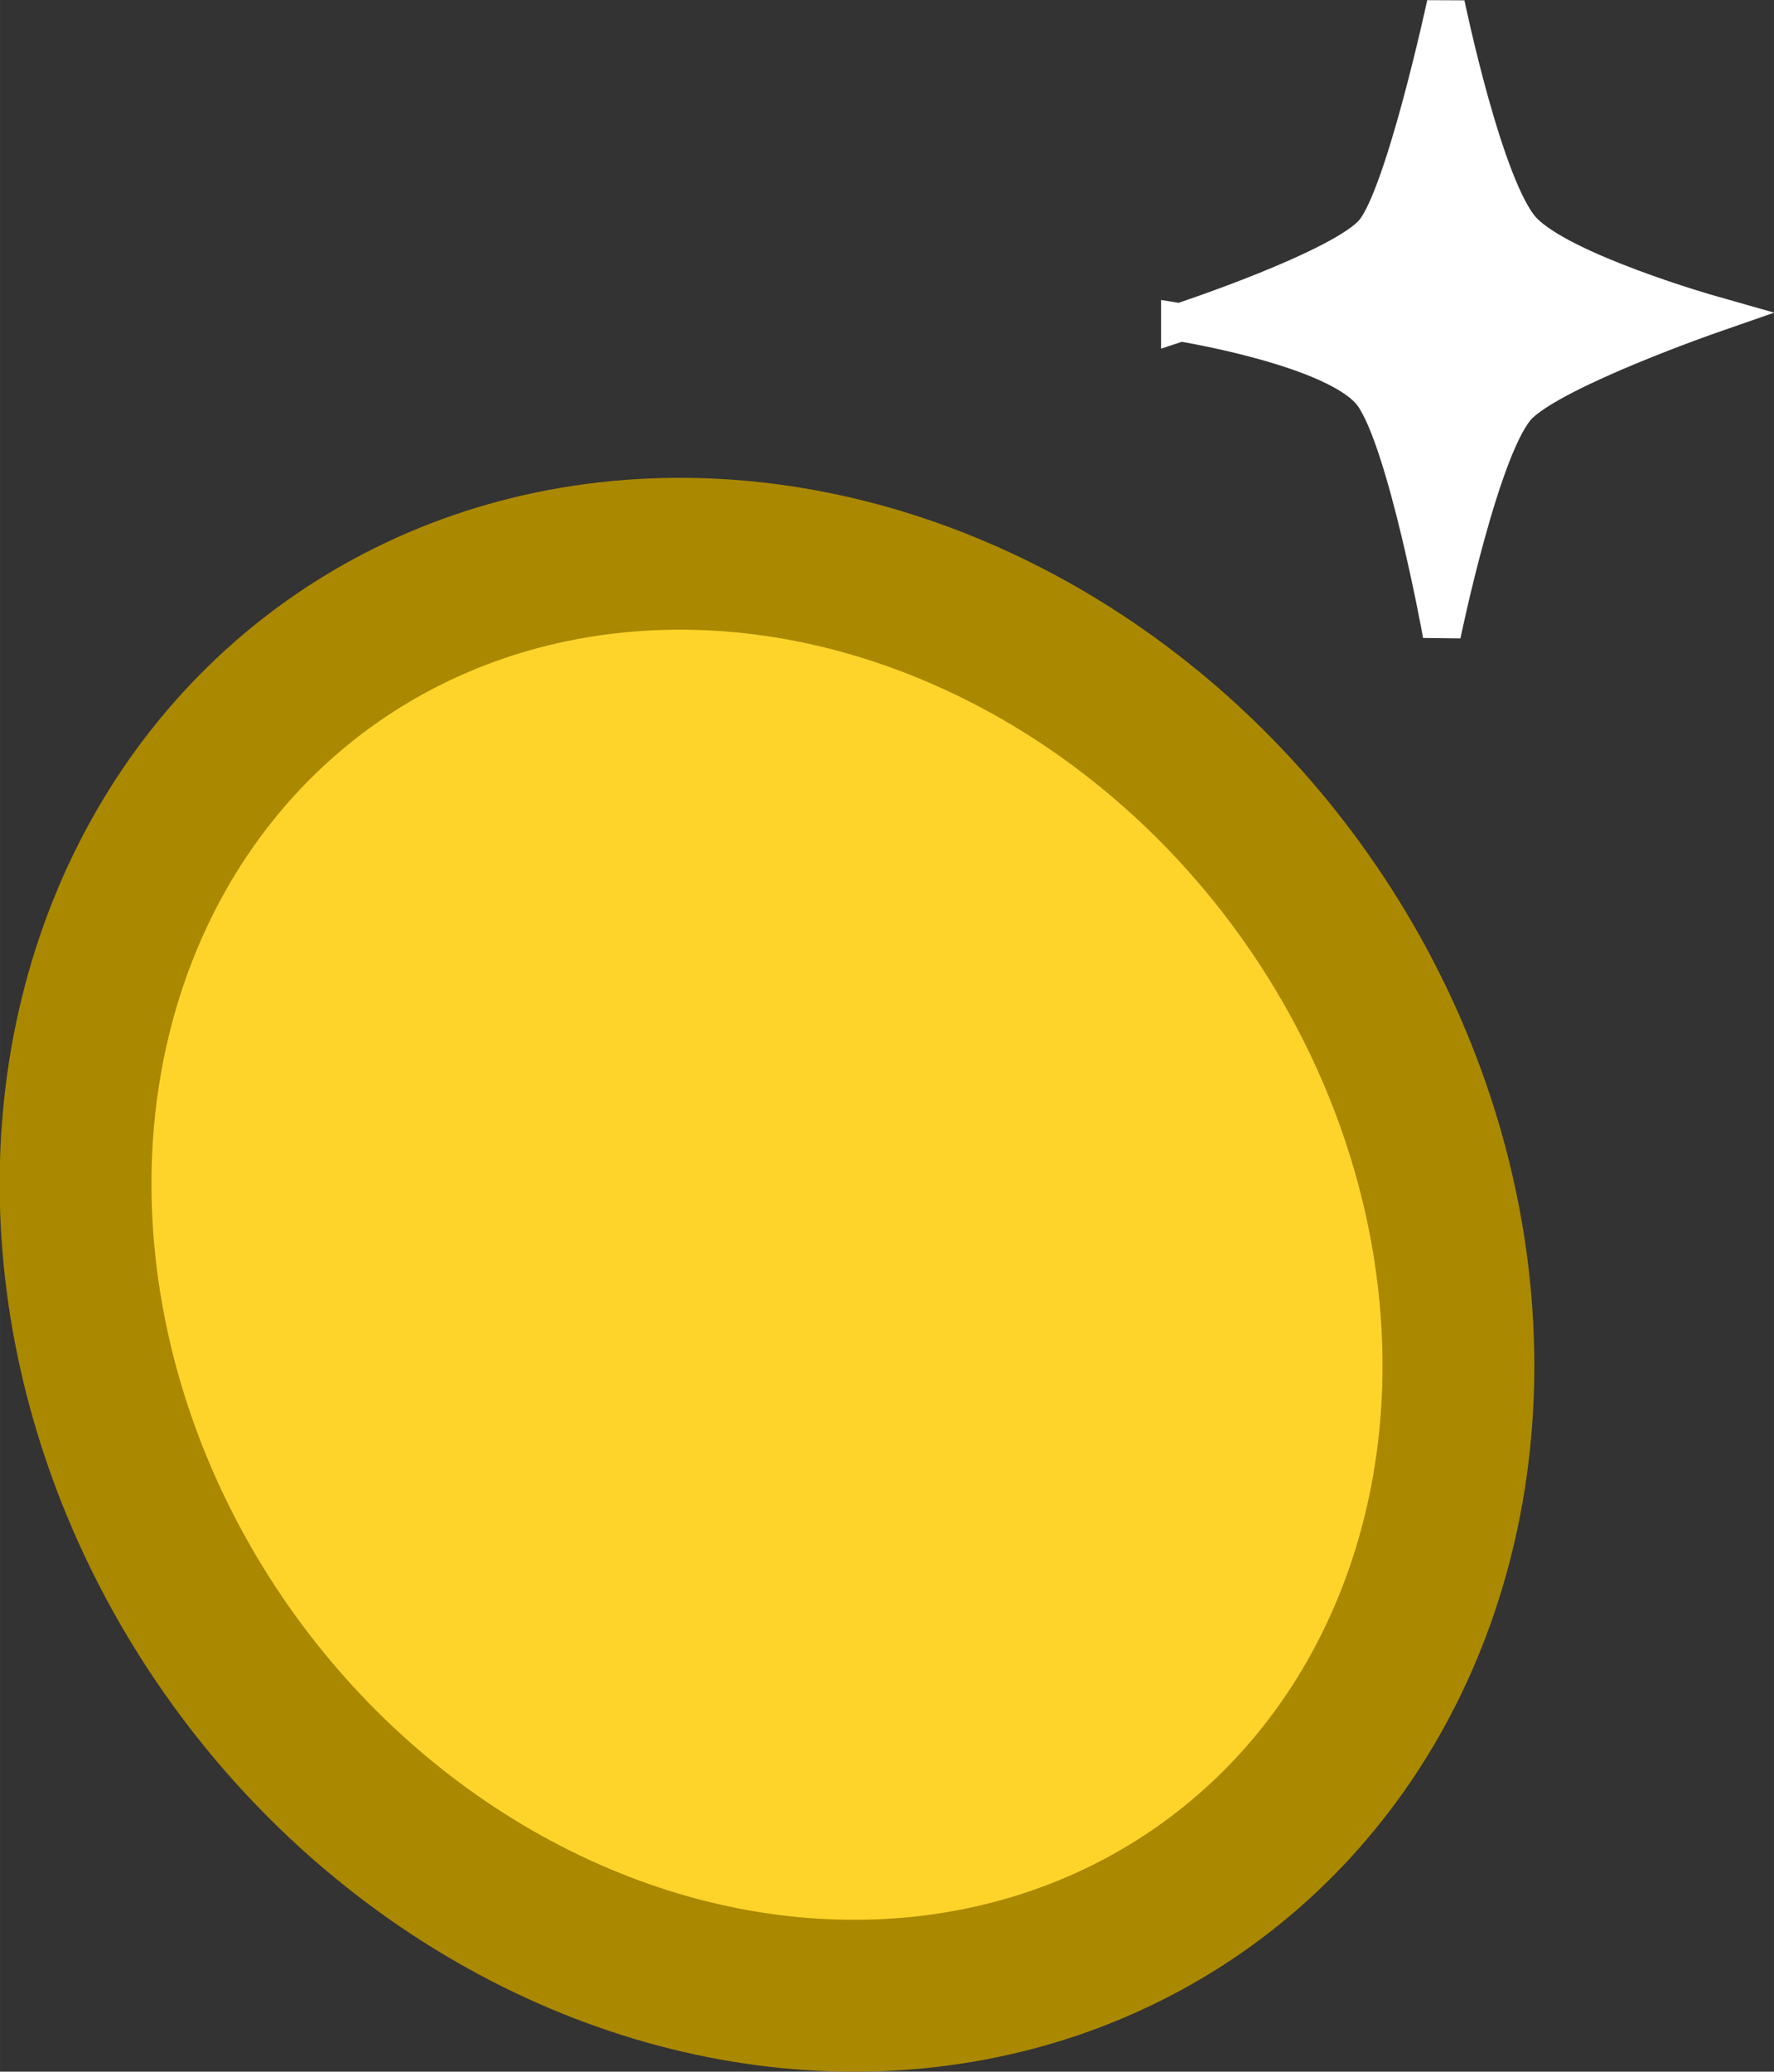 <?xml version="1.0" encoding="UTF-8" standalone="no"?>
<!-- Created with Inkscape (http://www.inkscape.org/) -->

<svg
   width="46.726"
   height="54.549"
   viewBox="0 0 12.363 14.433"
   version="1.1"
   id="svg1"
   inkscape:version="1.4 (86a8ad7, 2024-10-11)"
   sodipodi:docname="GMTK2025.svg"
   xml:space="preserve"
   inkscape:export-filename="Pit.svg"
   inkscape:export-xdpi="96"
   inkscape:export-ydpi="96"
   xmlns:inkscape="http://www.inkscape.org/namespaces/inkscape"
   xmlns:sodipodi="http://sodipodi.sourceforge.net/DTD/sodipodi-0.dtd"
   xmlns="http://www.w3.org/2000/svg"
   xmlns:svg="http://www.w3.org/2000/svg"><rect x="0" y="0" width="12.363" height="14.433" fill="#333333" stroke="none"/><sodipodi:namedview
     id="namedview1"
     pagecolor="#ffffff"
     bordercolor="#000000"
     borderopacity="0.25"
     inkscape:showpageshadow="2"
     inkscape:pageopacity="0.0"
     inkscape:pagecheckerboard="true"
     inkscape:deskcolor="#d1d1d1"
     inkscape:document-units="px"
     inkscape:zoom="0.70710675"
     inkscape:cx="497.09609"
     inkscape:cy="312.54121"
     inkscape:window-width="1920"
     inkscape:window-height="1001"
     inkscape:window-x="-9"
     inkscape:window-y="-9"
     inkscape:window-maximized="1"
     inkscape:current-layer="layer7"><inkscape:page
       x="0"
       y="0"
       width="12.363"
       height="14.433"
       id="page2"
       margin="0"
       bleed="0" /></sodipodi:namedview><defs
     id="defs1" /><g
     id="layer5"
     inkscape:label="Mini-games"
     transform="translate(-222.754,-110.998)"><g
       inkscape:groupmode="layer"
       id="layer7"
       inkscape:label="Hshoes"><g
         id="g10"
         inkscape:label="NailDown"><ellipse
           style="fill:#ffd42a;fill-opacity:1;stroke:#aa8800;stroke-width:1.058;stroke-linecap:round;stroke-linejoin:round;stroke-dasharray:none;stroke-opacity:1"
           id="ellipse2"
           cx="114.585"
           cy="230.804"
           rx="4.584"
           ry="5.238"
           transform="rotate(-35.873)" /><path
           style="fill:#ffffff;fill-opacity:1;stroke:#ffffff;stroke-width:0.265;stroke-linecap:round;stroke-linejoin:miter;stroke-dasharray:none;stroke-opacity:1"
           d="m 230.978,113.243 c 0,0 1.11,0.176 1.346,0.506 0.236,0.331 0.478,1.67 0.478,1.67 0,0 0.278,-1.351 0.539,-1.603 0.261,-0.253 1.337,-0.627 1.337,-0.627 0,0 -1.048,-0.297 -1.315,-0.585 -0.267,-0.288 -0.533,-1.577 -0.533,-1.577 0,0 -0.287,1.333 -0.501,1.588 -0.214,0.255 -1.351,0.629 -1.351,0.629 z"
           id="path6"
           sodipodi:nodetypes="czczczczc" /></g></g></g></svg>
